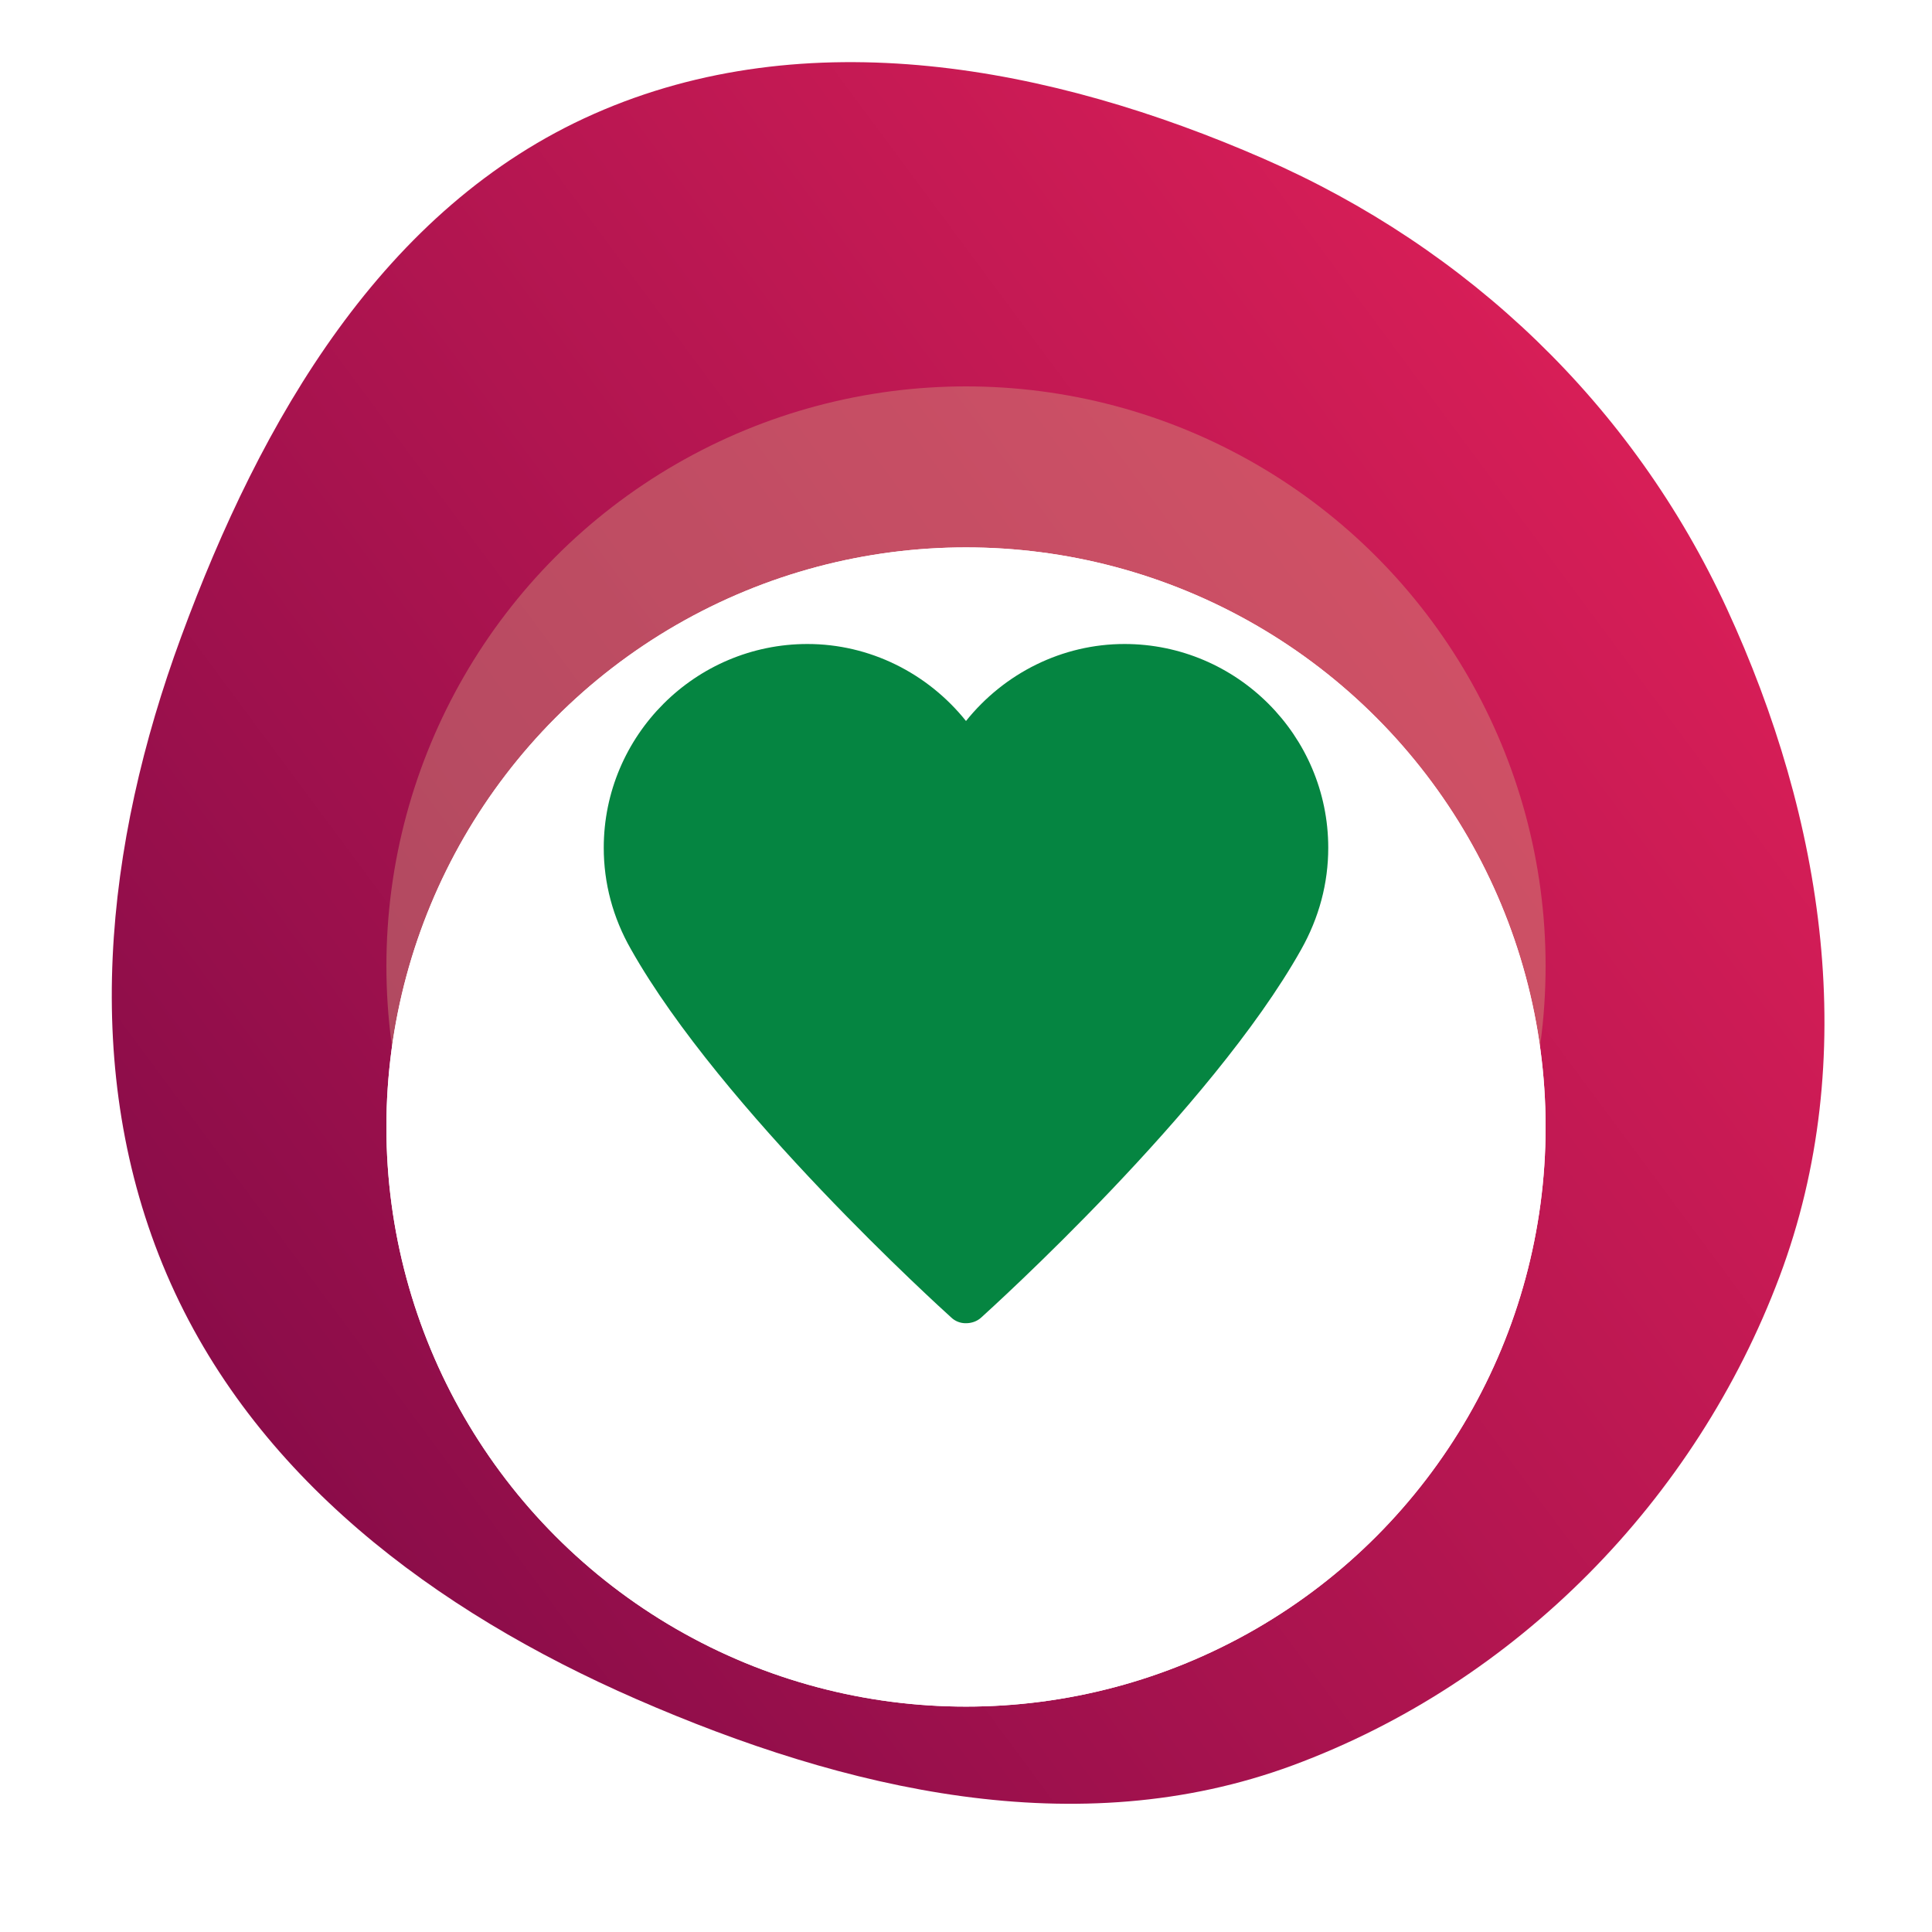 <svg width="48" height="48" viewBox="0 0 48 48" fill="none" xmlns="http://www.w3.org/2000/svg">
<g clip-path="url(#clip0_2032_13933)">
<path d="M14.759 2.829C20.055 0.489 26.108 1.635 31.39 3.941C36.492 6.169 40.57 10.068 42.901 15.116C45.316 20.346 46.246 26.298 44.213 31.715C42.129 37.267 37.683 41.802 32.113 43.861C26.773 45.834 21.004 44.48 15.81 42.214C10.805 40.03 6.289 36.669 4.141 31.657C1.984 26.623 2.599 20.983 4.501 15.821C6.48 10.447 9.511 5.147 14.759 2.829Z" fill="url(#paint0_linear_2032_13933)"/>
<circle opacity="0.4" cx="24" cy="24" r="14.4" fill="#D4A181"/>
<g filter="url(#filter0_d_2032_13933)">
<circle cx="24" cy="24" r="14.4" fill="white"/>
<circle cx="24" cy="24" r="13.4" stroke="white" stroke-width="2" stroke-linejoin="round"/>
</g>
<path fill-rule="evenodd" clip-rule="evenodd" d="M24 32.875C23.862 32.878 23.728 32.825 23.629 32.729C23.392 32.515 17.914 27.554 15.675 23.583C15.225 22.795 15 21.94 15 21.063C15 18.273 17.272 16 20.062 16C21.604 16 23.044 16.72 24 17.913C24.956 16.72 26.396 16 27.937 16C30.727 16 33 18.273 33 21.063C33 21.94 32.775 22.795 32.325 23.594C30.097 27.565 24.607 32.526 24.371 32.74C24.27 32.83 24.135 32.875 24 32.875Z" fill="#058541"/>
</g>
<defs>
<filter id="filter0_d_2032_13933" x="1.6" y="5.6" width="44.8" height="44.8" filterUnits="userSpaceOnUse" color-interpolation-filters="sRGB">
<feFlood flood-opacity="0" result="BackgroundImageFix"/>
<feColorMatrix in="SourceAlpha" type="matrix" values="0 0 0 0 0 0 0 0 0 0 0 0 0 0 0 0 0 0 127 0" result="hardAlpha"/>
<feOffset dy="4"/>
<feGaussianBlur stdDeviation="4"/>
<feColorMatrix type="matrix" values="0 0 0 0 0.184 0 0 0 0 0.224 0 0 0 0 0.255 0 0 0 0.15 0"/>
<feBlend mode="normal" in2="BackgroundImageFix" result="effect1_dropShadow_2032_13933"/>
<feBlend mode="normal" in="SourceGraphic" in2="effect1_dropShadow_2032_13933" result="shape"/>
</filter>
<linearGradient id="paint0_linear_2032_13933" x1="-6.472" y1="18.528" x2="27.639" y2="-6.752" gradientUnits="userSpaceOnUse">
<stop stop-color="#8A0C49"/>
<stop offset="1" stop-color="#D81E57"/>
</linearGradient>
<clipPath id="clip0_2032_13933">
<rect width="48" height="48" fill="white"/>
</clipPath>
</defs>
</svg>
